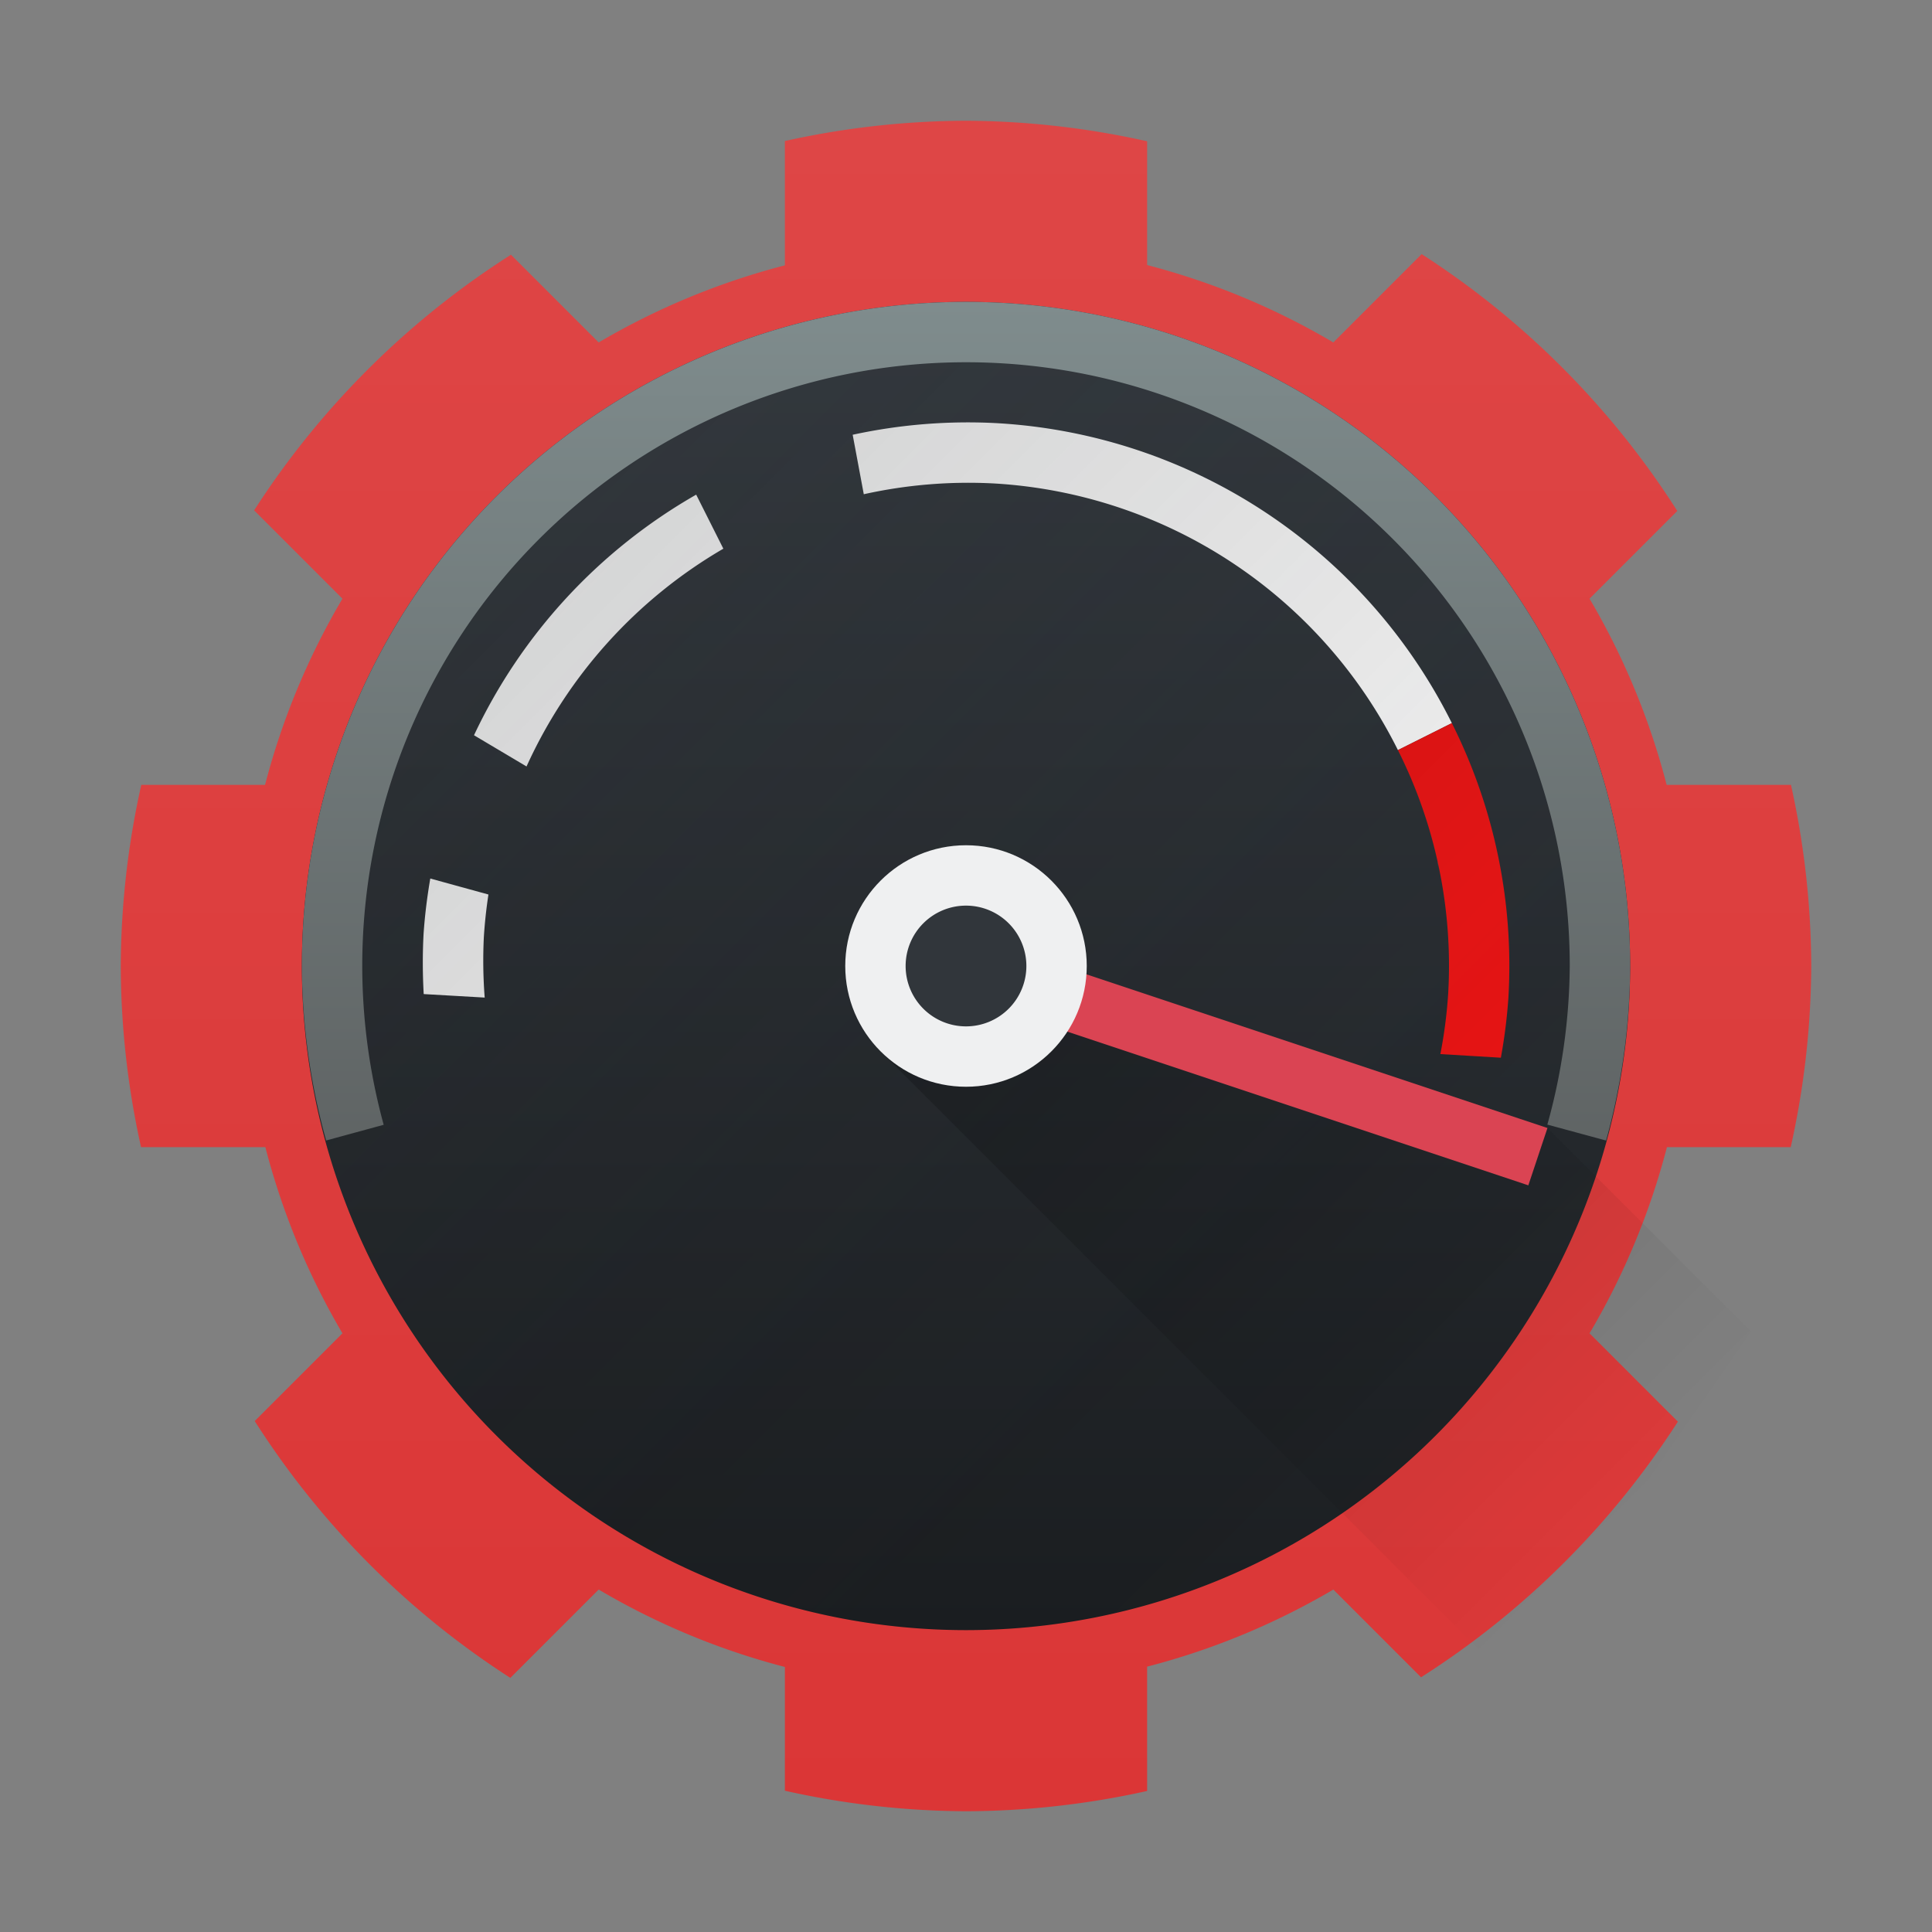 <svg height="32" width="32" xmlns="http://www.w3.org/2000/svg"><rect width="100%" height="100%" fill="#808080" stroke="none"/><linearGradient id="a" gradientUnits="userSpaceOnUse" x1="16" x2="16" y1="30" y2="2"><stop offset="0" stop-color="#db3636"/><stop offset="1" stop-color="#de4646"/></linearGradient><linearGradient id="e" gradientUnits="userSpaceOnUse" x1="3.8" x2="3.8" y1="-6" y2="-28"><stop offset="0" stop-color="#4d4d4d"/><stop offset="1" stop-color="#7f8c8d"/></linearGradient><linearGradient id="c" gradientUnits="userSpaceOnUse" x1="-4.2" x2="11.8" y1="-25" y2="-9"><stop offset="0" stop-color="#292c2f"/><stop offset="1" stop-opacity="0"/></linearGradient><linearGradient id="b" gradientUnits="userSpaceOnUse" x1="-7.2" x2="-7.2" y1="-6" y2="-28"><stop offset="0" stop-color="#1b1e21"/><stop offset="1" stop-color="#363c42"/></linearGradient><linearGradient id="d" gradientUnits="userSpaceOnUse" x1="3.8" x2="13.8" y1="-17" y2="-7"><stop offset="0"/><stop offset="1" stop-opacity="0"/></linearGradient><path d="M16 2a14 14 0 0 0-3 .336v2.059a12 12 0 0 0-3.084 1.277L8.463 4.219a14 14 0 0 0-4.254 4.234l1.463 1.463A12 12 0 0 0 4.39 13H2.34A14 14 0 0 0 2 16a14 14 0 0 0 .336 3h2.059a12 12 0 0 0 1.277 3.084l-1.453 1.453a14 14 0 0 0 4.234 4.254l1.463-1.463A12 12 0 0 0 13 27.61v2.05a14 14 0 0 0 3 .34 14 14 0 0 0 3-.336v-2.059a12 12 0 0 0 3.084-1.277l1.453 1.453a14 14 0 0 0 4.254-4.234l-1.463-1.463A12 12 0 0 0 27.61 19h2.05a14 14 0 0 0 .34-3 14 14 0 0 0-.336-3h-2.059a12 12 0 0 0-1.277-3.084l1.453-1.453a14 14 0 0 0-4.234-4.254l-1.463 1.463A12 12 0 0 0 19 4.39V2.34A14 14 0 0 0 16 2zm7.547 2.209a14 14 0 0 0-4.506-1.857 14 14 0 0 1 4.506 1.857zM29.664 13a14 14 0 0 0-1.838-4.46A14 14 0 0 1 29.664 13zm-1.873 10.547a14 14 0 0 0 1.857-4.506 14 14 0 0 1-1.857 4.506zM19 29.664a14 14 0 0 0 4.46-1.838A14 14 0 0 1 19 29.664zM8.453 27.791a14 14 0 0 0 4.506 1.857 14 14 0 0 1-4.506-1.857zM2.336 19a14 14 0 0 0 1.838 4.46A14 14 0 0 1 2.336 19zM4.209 8.453a14 14 0 0 0-1.857 4.506 14 14 0 0 1 1.857-4.506zM13 2.336a14 14 0 0 0-4.46 1.838A14 14 0 0 1 13 2.336z" fill="url(#a)"/><g transform="translate(12.2 33)"><path d="M14.8-17a11 11 0 0 1-11 11 11 11 0 0 1-11-11 11 11 0 0 1 11-11 11 11 0 0 1 11 11z" fill="url(#b)"/><path d="M4.331-25.99a8.986 8.986 0 0 0-2.408.191l.184.985a8.009 8.009 0 0 1 2.166-.178 7.99 7.99 0 0 1 6.681 4.416l.893-.447A8.988 8.988 0 0 0 4.33-25.99zm-5 1.183a9 9 0 0 0-3.68 3.985l.87.517a8.002 8.002 0 0 1 3.26-3.607zm12.278 6.084c.014.066.026.133.039.2-.013-.067-.025-.134-.04-.2zm-16.682.274c-.052.301-.09.607-.111.912-.018.334-.017.668.002 1.002l1.01.058a7.976 7.976 0 0 1-.014-1.002 7.99 7.99 0 0 1 .076-.705zm16.83.685c.008.083.016.165.022.248-.006-.083-.014-.165-.022-.248z" fill="#fcfcfc"/><path d="M11.847-21.023l-.893.447a7.951 7.951 0 0 1 .832 4.04 7.895 7.895 0 0 1-.129.995l1.002.06c.06-.328.102-.66.125-.994a8.953 8.953 0 0 0-.937-4.548z" fill="#ed1515"/><path d="M14.8-17a11 11 0 0 1-11 11 11 11 0 0 1-11-11 11 11 0 0 1 11-11 11 11 0 0 1 11 11z" fill="url(#c)" opacity=".2"/><path d="M5.895-16.642a1.541 1.541 0 0 1-.018.098c.007-.032.012-.065.018-.098z" fill="#fcbcbe"/><path d="M2.386-15.586L12.8-5.172l4-5.775-3.37-3.37L4.8-17z" fill="url(#d)" opacity=".2"/><path d="M4.779-17.201A1 1 0 0 1 4.8-17a1 1 0 0 1-.338.748l8.18 2.727.472.158.317-.95-.475-.158z" fill="#da4453"/><circle cx="3.8" cy="-17" fill="#eff0f1" r="2"/><path d="M4.8-17a1 1 0 0 1-1 1 1 1 0 0 1-1-1 1 1 0 0 1 1-1 1 1 0 0 1 1 1z" fill="#31363b"/><path d="M3.8-28a11 11 0 0 0-11 11 11 11 0 0 0 .402 2.89l.953-.26A10 10 0 0 1-6.2-17a10 10 0 0 1 10-10 10 10 0 0 1 10 10 10 10 0 0 1-.371 2.627l.973.264A11 11 0 0 0 14.8-17a11 11 0 0 0-11-11z" fill="url(#e)"/></g></svg>